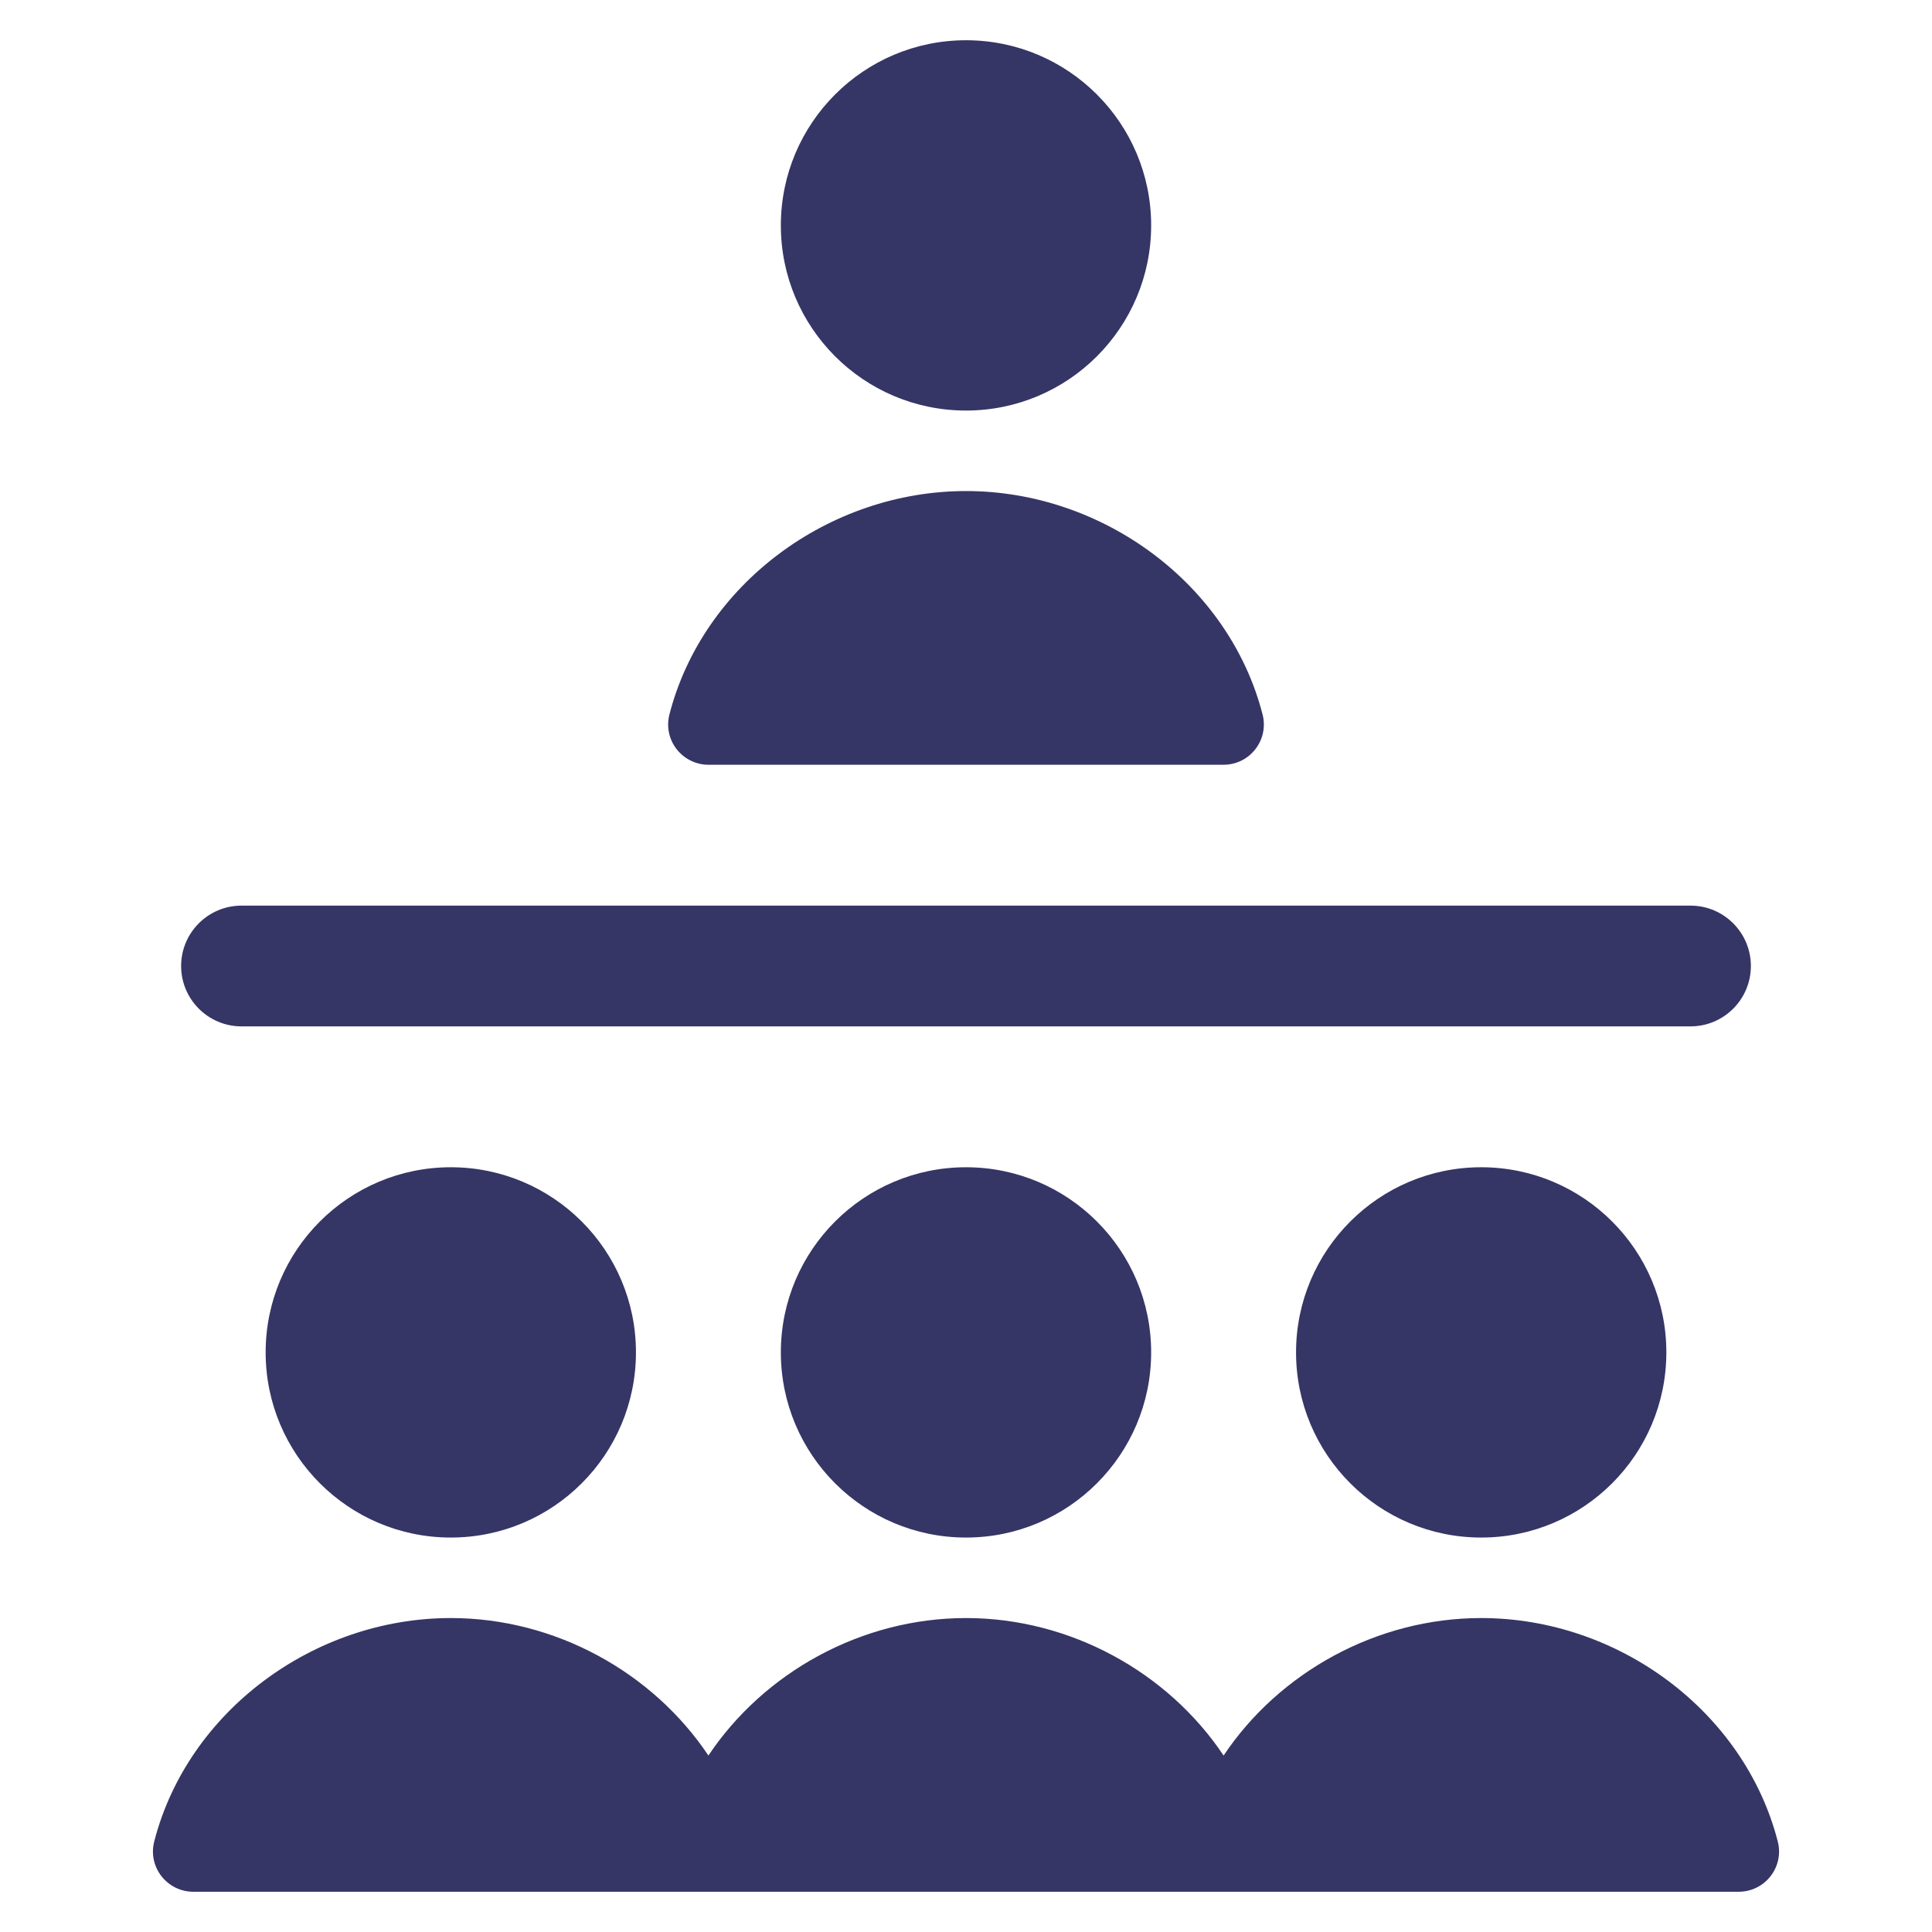 <svg width="24" height="24" viewBox="0 0 24 24" fill="none" xmlns="http://www.w3.org/2000/svg">
<path d="M2.25 12C2.25 11.586 2.586 11.25 3 11.25H21C21.414 11.25 21.75 11.586 21.75 12C21.75 12.414 21.414 12.75 21 12.75H3C2.586 12.75 2.25 12.414 2.25 12ZM3.3 16.8C3.3 18.07 4.33 19.1 5.6 19.1C6.87 19.1 7.9 18.07 7.9 16.8C7.9 15.53 6.87 14.5 5.6 14.5C4.33 14.5 3.3 15.53 3.3 16.8ZM22.084 22.875C21.669 21.262 20.106 20.1 18.4 20.1C17.102 20.1 15.89 20.775 15.2 21.808C14.51 20.775 13.298 20.1 12 20.1C10.702 20.1 9.49 20.775 8.8 21.808C8.11 20.775 6.898 20.1 5.6 20.1C3.894 20.1 2.331 21.262 1.916 22.875C1.877 23.025 1.91 23.184 2.005 23.306C2.1 23.428 2.246 23.5 2.4 23.5H21.6C21.755 23.5 21.9 23.428 21.995 23.306C22.09 23.184 22.123 23.025 22.084 22.875ZM16.1 16.8C16.1 18.07 17.13 19.1 18.4 19.1C19.67 19.1 20.7 18.07 20.7 16.8C20.7 15.53 19.67 14.5 18.4 14.5C17.13 14.5 16.1 15.53 16.1 16.8ZM12 5.1C13.27 5.1 14.3 4.07 14.3 2.8C14.3 1.53 13.27 0.5 12 0.5C10.73 0.5 9.7 1.53 9.7 2.8C9.7 4.07 10.73 5.1 12 5.1ZM8.8 9.5H15.2C15.355 9.5 15.5 9.429 15.595 9.306C15.69 9.184 15.723 9.025 15.684 8.875C15.269 7.261 13.706 6.1 12 6.1C10.294 6.1 8.731 7.262 8.316 8.875C8.277 9.025 8.31 9.184 8.405 9.306C8.5 9.428 8.646 9.5 8.8 9.5ZM9.7 16.8C9.7 18.07 10.73 19.1 12 19.1C13.27 19.1 14.3 18.07 14.3 16.8C14.3 15.53 13.27 14.5 12 14.5C10.73 14.5 9.7 15.53 9.7 16.8Z" fill="#353566"/>
</svg>
